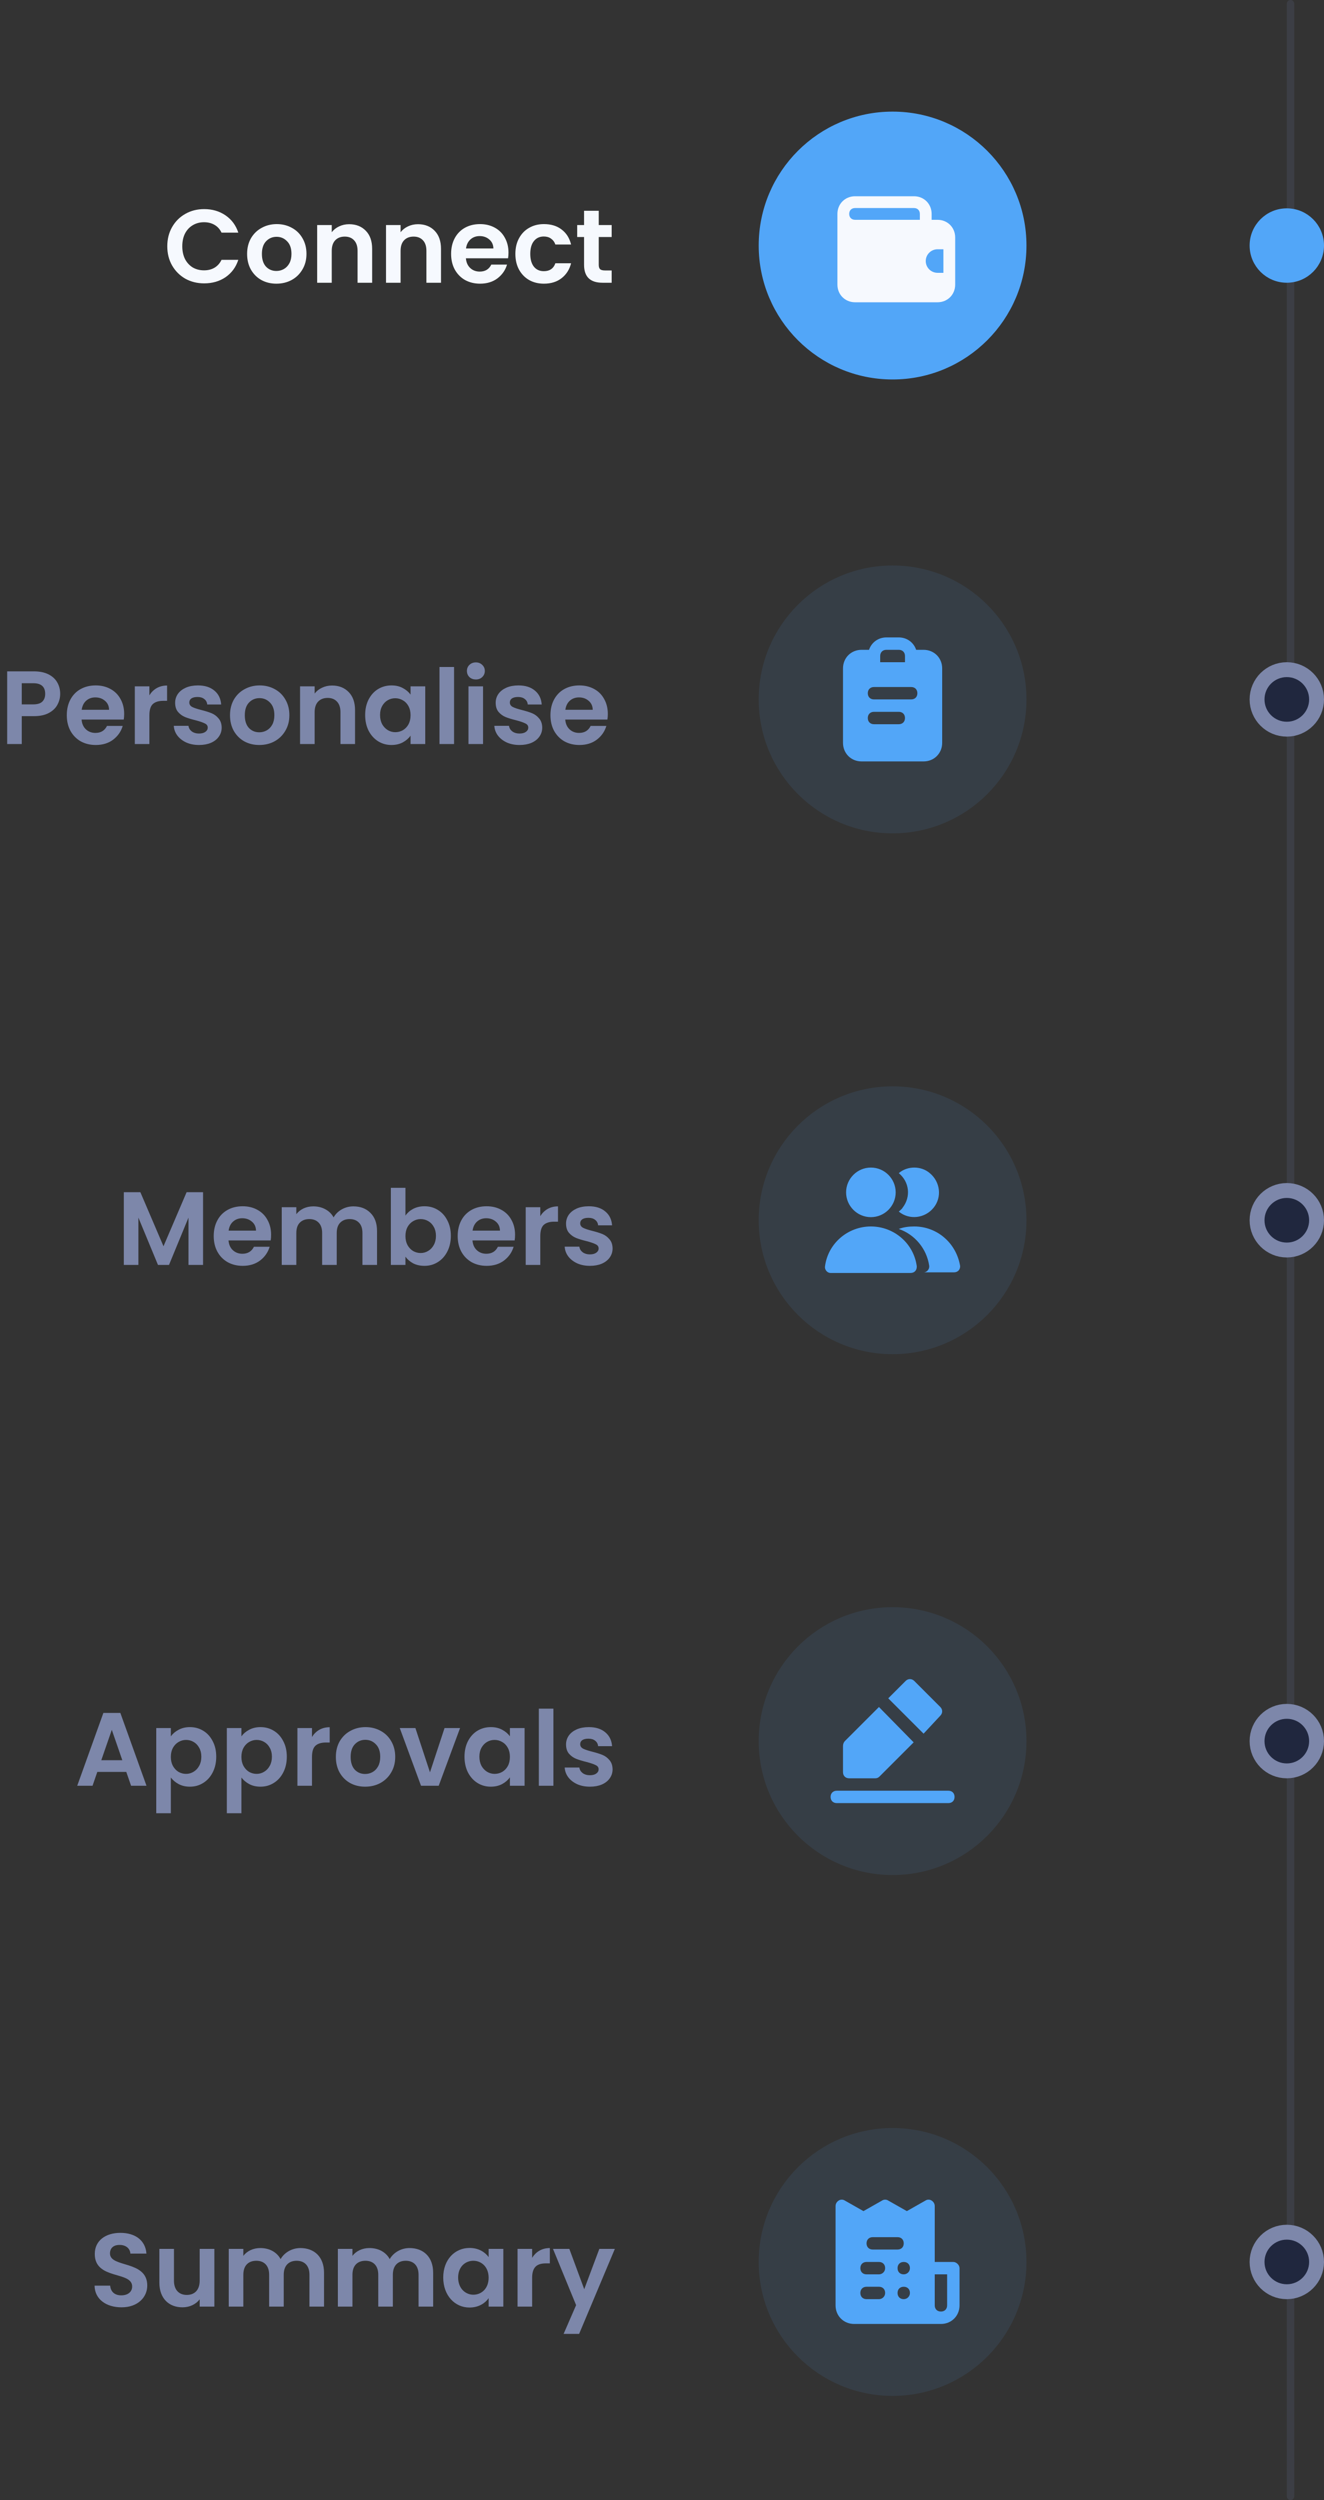 <svg width="178" height="336" viewBox="0 0 178 336" fill="none" xmlns="http://www.w3.org/2000/svg">
<rect x="0" y="0" width="178" height="336" fill="#333333" stroke="none"/>
<line x1="173.5" y1="0.5" x2="173.5" y2="335.5" stroke="#636D8F" stroke-opacity="0.2" stroke-linecap="round"/>
<path d="M22.49 33.1C22.49 32.139 22.705 31.28 23.134 30.524C23.573 29.759 24.165 29.166 24.912 28.746C25.668 28.317 26.513 28.102 27.446 28.102C28.538 28.102 29.495 28.382 30.316 28.942C31.137 29.502 31.711 30.277 32.038 31.266H29.784C29.56 30.799 29.243 30.449 28.832 30.216C28.431 29.983 27.964 29.866 27.432 29.866C26.863 29.866 26.354 30.001 25.906 30.272C25.467 30.533 25.122 30.907 24.87 31.392C24.627 31.877 24.506 32.447 24.506 33.1C24.506 33.744 24.627 34.313 24.87 34.808C25.122 35.293 25.467 35.671 25.906 35.942C26.354 36.203 26.863 36.334 27.432 36.334C27.964 36.334 28.431 36.217 28.832 35.984C29.243 35.741 29.56 35.387 29.784 34.92H32.038C31.711 35.919 31.137 36.698 30.316 37.258C29.504 37.809 28.547 38.084 27.446 38.084C26.513 38.084 25.668 37.874 24.912 37.454C24.165 37.025 23.573 36.432 23.134 35.676C22.705 34.92 22.49 34.061 22.49 33.1ZM37.156 38.126C36.409 38.126 35.737 37.963 35.14 37.636C34.543 37.3 34.071 36.829 33.726 36.222C33.39 35.615 33.222 34.915 33.222 34.122C33.222 33.329 33.395 32.629 33.74 32.022C34.095 31.415 34.575 30.949 35.182 30.622C35.789 30.286 36.465 30.118 37.212 30.118C37.959 30.118 38.635 30.286 39.242 30.622C39.849 30.949 40.325 31.415 40.67 32.022C41.025 32.629 41.202 33.329 41.202 34.122C41.202 34.915 41.02 35.615 40.656 36.222C40.301 36.829 39.816 37.3 39.2 37.636C38.593 37.963 37.912 38.126 37.156 38.126ZM37.156 36.418C37.511 36.418 37.842 36.334 38.15 36.166C38.467 35.989 38.719 35.727 38.906 35.382C39.093 35.037 39.186 34.617 39.186 34.122C39.186 33.385 38.99 32.82 38.598 32.428C38.215 32.027 37.744 31.826 37.184 31.826C36.624 31.826 36.153 32.027 35.77 32.428C35.397 32.82 35.21 33.385 35.21 34.122C35.21 34.859 35.392 35.429 35.756 35.83C36.129 36.222 36.596 36.418 37.156 36.418ZM46.938 30.132C47.862 30.132 48.608 30.426 49.178 31.014C49.747 31.593 50.032 32.405 50.032 33.45V38H48.072V33.716C48.072 33.1 47.918 32.629 47.61 32.302C47.302 31.966 46.882 31.798 46.35 31.798C45.809 31.798 45.379 31.966 45.062 32.302C44.754 32.629 44.6 33.1 44.6 33.716V38H42.64V30.244H44.6V31.21C44.861 30.874 45.193 30.613 45.594 30.426C46.005 30.23 46.453 30.132 46.938 30.132ZM56.194 30.132C57.118 30.132 57.864 30.426 58.434 31.014C59.003 31.593 59.288 32.405 59.288 33.45V38H57.328V33.716C57.328 33.1 57.174 32.629 56.866 32.302C56.558 31.966 56.138 31.798 55.606 31.798C55.064 31.798 54.635 31.966 54.318 32.302C54.01 32.629 53.856 33.1 53.856 33.716V38H51.896V30.244H53.856V31.21C54.117 30.874 54.448 30.613 54.85 30.426C55.26 30.23 55.708 30.132 56.194 30.132ZM68.362 33.954C68.362 34.234 68.343 34.486 68.305 34.71H62.636C62.682 35.27 62.878 35.709 63.224 36.026C63.569 36.343 63.993 36.502 64.498 36.502C65.225 36.502 65.743 36.189 66.052 35.564H68.165C67.942 36.311 67.512 36.927 66.877 37.412C66.243 37.888 65.463 38.126 64.54 38.126C63.793 38.126 63.121 37.963 62.523 37.636C61.935 37.3 61.474 36.829 61.138 36.222C60.811 35.615 60.648 34.915 60.648 34.122C60.648 33.319 60.811 32.615 61.138 32.008C61.464 31.401 61.922 30.935 62.51 30.608C63.097 30.281 63.774 30.118 64.54 30.118C65.277 30.118 65.935 30.277 66.513 30.594C67.102 30.911 67.554 31.364 67.871 31.952C68.198 32.531 68.362 33.198 68.362 33.954ZM66.332 33.394C66.322 32.89 66.14 32.489 65.785 32.19C65.431 31.882 64.997 31.728 64.484 31.728C63.998 31.728 63.587 31.877 63.252 32.176C62.925 32.465 62.724 32.871 62.65 33.394H66.332ZM69.288 34.122C69.288 33.319 69.451 32.619 69.778 32.022C70.105 31.415 70.558 30.949 71.136 30.622C71.715 30.286 72.377 30.118 73.124 30.118C74.085 30.118 74.879 30.361 75.504 30.846C76.139 31.322 76.564 31.994 76.778 32.862H74.664C74.552 32.526 74.361 32.265 74.09 32.078C73.829 31.882 73.502 31.784 73.11 31.784C72.55 31.784 72.107 31.989 71.78 32.4C71.454 32.801 71.29 33.375 71.29 34.122C71.29 34.859 71.454 35.433 71.78 35.844C72.107 36.245 72.55 36.446 73.11 36.446C73.903 36.446 74.421 36.091 74.664 35.382H76.778C76.564 36.222 76.139 36.889 75.504 37.384C74.87 37.879 74.076 38.126 73.124 38.126C72.377 38.126 71.715 37.963 71.136 37.636C70.558 37.3 70.105 36.833 69.778 36.236C69.451 35.629 69.288 34.925 69.288 34.122ZM80.496 31.854V35.606C80.496 35.867 80.557 36.059 80.678 36.18C80.809 36.292 81.023 36.348 81.322 36.348H82.232V38H81C79.348 38 78.522 37.197 78.522 35.592V31.854H77.598V30.244H78.522V28.326H80.496V30.244H82.232V31.854H80.496Z" fill="#F6F9FE"/>
<path d="M8.092 93.252C8.092 93.775 7.966 94.265 7.714 94.722C7.471 95.179 7.084 95.548 6.552 95.828C6.029 96.108 5.367 96.248 4.564 96.248H2.926V100H0.966V90.228H4.564C5.32 90.228 5.964 90.359 6.496 90.62C7.028 90.881 7.425 91.241 7.686 91.698C7.957 92.155 8.092 92.673 8.092 93.252ZM4.48 94.666C5.021 94.666 5.423 94.545 5.684 94.302C5.945 94.05 6.076 93.7 6.076 93.252C6.076 92.3 5.544 91.824 4.48 91.824H2.926V94.666H4.48ZM16.694 95.954C16.694 96.234 16.675 96.486 16.638 96.71H10.968C11.014 97.27 11.21 97.709 11.556 98.026C11.901 98.343 12.326 98.502 12.83 98.502C13.558 98.502 14.076 98.189 14.384 97.564H16.498C16.274 98.311 15.844 98.927 15.21 99.412C14.575 99.888 13.796 100.126 12.872 100.126C12.125 100.126 11.453 99.963 10.856 99.636C10.268 99.3 9.806 98.829 9.47 98.222C9.143 97.615 8.98 96.915 8.98 96.122C8.98 95.319 9.143 94.615 9.47 94.008C9.796 93.401 10.254 92.935 10.842 92.608C11.43 92.281 12.106 92.118 12.872 92.118C13.609 92.118 14.267 92.277 14.846 92.594C15.434 92.911 15.886 93.364 16.204 93.952C16.53 94.531 16.694 95.198 16.694 95.954ZM14.664 95.394C14.654 94.89 14.472 94.489 14.118 94.19C13.763 93.882 13.329 93.728 12.816 93.728C12.33 93.728 11.92 93.877 11.584 94.176C11.257 94.465 11.056 94.871 10.982 95.394H14.664ZM20.084 93.448C20.336 93.037 20.663 92.715 21.064 92.482C21.475 92.249 21.942 92.132 22.464 92.132V94.19H21.946C21.33 94.19 20.863 94.335 20.546 94.624C20.238 94.913 20.084 95.417 20.084 96.136V100H18.124V92.244H20.084V93.448ZM26.752 100.126C26.118 100.126 25.548 100.014 25.044 99.79C24.54 99.557 24.139 99.244 23.84 98.852C23.551 98.46 23.392 98.026 23.364 97.55H25.338C25.376 97.849 25.52 98.096 25.772 98.292C26.034 98.488 26.356 98.586 26.738 98.586C27.112 98.586 27.401 98.511 27.606 98.362C27.821 98.213 27.928 98.021 27.928 97.788C27.928 97.536 27.798 97.349 27.536 97.228C27.284 97.097 26.878 96.957 26.318 96.808C25.74 96.668 25.264 96.523 24.89 96.374C24.526 96.225 24.209 95.996 23.938 95.688C23.677 95.38 23.546 94.965 23.546 94.442C23.546 94.013 23.668 93.621 23.91 93.266C24.162 92.911 24.517 92.631 24.974 92.426C25.441 92.221 25.987 92.118 26.612 92.118C27.536 92.118 28.274 92.351 28.824 92.818C29.375 93.275 29.678 93.896 29.734 94.68H27.858C27.83 94.372 27.7 94.129 27.466 93.952C27.242 93.765 26.939 93.672 26.556 93.672C26.202 93.672 25.926 93.737 25.73 93.868C25.544 93.999 25.45 94.181 25.45 94.414C25.45 94.675 25.581 94.876 25.842 95.016C26.104 95.147 26.51 95.282 27.06 95.422C27.62 95.562 28.082 95.707 28.446 95.856C28.81 96.005 29.123 96.239 29.384 96.556C29.655 96.864 29.795 97.275 29.804 97.788C29.804 98.236 29.678 98.637 29.426 98.992C29.184 99.347 28.829 99.627 28.362 99.832C27.905 100.028 27.368 100.126 26.752 100.126ZM34.857 100.126C34.111 100.126 33.439 99.963 32.841 99.636C32.244 99.3 31.773 98.829 31.427 98.222C31.091 97.615 30.923 96.915 30.923 96.122C30.923 95.329 31.096 94.629 31.441 94.022C31.796 93.415 32.277 92.949 32.883 92.622C33.49 92.286 34.167 92.118 34.913 92.118C35.66 92.118 36.337 92.286 36.943 92.622C37.55 92.949 38.026 93.415 38.371 94.022C38.726 94.629 38.903 95.329 38.903 96.122C38.903 96.915 38.721 97.615 38.357 98.222C38.003 98.829 37.517 99.3 36.901 99.636C36.295 99.963 35.613 100.126 34.857 100.126ZM34.857 98.418C35.212 98.418 35.543 98.334 35.851 98.166C36.169 97.989 36.421 97.727 36.607 97.382C36.794 97.037 36.887 96.617 36.887 96.122C36.887 95.385 36.691 94.82 36.299 94.428C35.917 94.027 35.445 93.826 34.885 93.826C34.325 93.826 33.854 94.027 33.471 94.428C33.098 94.82 32.911 95.385 32.911 96.122C32.911 96.859 33.093 97.429 33.457 97.83C33.831 98.222 34.297 98.418 34.857 98.418ZM44.639 92.132C45.563 92.132 46.31 92.426 46.879 93.014C47.448 93.593 47.733 94.405 47.733 95.45V100H45.773V95.716C45.773 95.1 45.619 94.629 45.311 94.302C45.003 93.966 44.583 93.798 44.051 93.798C43.51 93.798 43.08 93.966 42.763 94.302C42.455 94.629 42.301 95.1 42.301 95.716V100H40.341V92.244H42.301V93.21C42.562 92.874 42.894 92.613 43.295 92.426C43.706 92.23 44.154 92.132 44.639 92.132ZM49.093 96.094C49.093 95.31 49.247 94.615 49.555 94.008C49.872 93.401 50.297 92.935 50.829 92.608C51.37 92.281 51.972 92.118 52.635 92.118C53.214 92.118 53.718 92.235 54.147 92.468C54.586 92.701 54.935 92.995 55.197 93.35V92.244H57.171V100H55.197V98.866C54.945 99.23 54.595 99.533 54.147 99.776C53.708 100.009 53.2 100.126 52.621 100.126C51.968 100.126 51.37 99.958 50.829 99.622C50.297 99.286 49.872 98.815 49.555 98.208C49.247 97.592 49.093 96.887 49.093 96.094ZM55.197 96.122C55.197 95.646 55.103 95.24 54.917 94.904C54.73 94.559 54.478 94.297 54.161 94.12C53.843 93.933 53.503 93.84 53.139 93.84C52.775 93.84 52.439 93.929 52.131 94.106C51.823 94.283 51.571 94.545 51.375 94.89C51.188 95.226 51.095 95.627 51.095 96.094C51.095 96.561 51.188 96.971 51.375 97.326C51.571 97.671 51.823 97.937 52.131 98.124C52.448 98.311 52.784 98.404 53.139 98.404C53.503 98.404 53.843 98.315 54.161 98.138C54.478 97.951 54.73 97.69 54.917 97.354C55.103 97.009 55.197 96.598 55.197 96.122ZM61.045 89.64V100H59.085V89.64H61.045ZM63.976 91.32C63.63 91.32 63.341 91.213 63.108 90.998C62.884 90.774 62.772 90.499 62.772 90.172C62.772 89.845 62.884 89.575 63.108 89.36C63.341 89.136 63.63 89.024 63.976 89.024C64.321 89.024 64.606 89.136 64.83 89.36C65.063 89.575 65.18 89.845 65.18 90.172C65.18 90.499 65.063 90.774 64.83 90.998C64.606 91.213 64.321 91.32 63.976 91.32ZM64.942 92.244V100H62.982V92.244H64.942ZM69.846 100.126C69.211 100.126 68.642 100.014 68.138 99.79C67.634 99.557 67.233 99.244 66.934 98.852C66.645 98.46 66.486 98.026 66.458 97.55H68.432C68.469 97.849 68.614 98.096 68.866 98.292C69.127 98.488 69.449 98.586 69.832 98.586C70.205 98.586 70.495 98.511 70.7 98.362C70.915 98.213 71.022 98.021 71.022 97.788C71.022 97.536 70.891 97.349 70.63 97.228C70.378 97.097 69.972 96.957 69.412 96.808C68.833 96.668 68.357 96.523 67.984 96.374C67.62 96.225 67.303 95.996 67.032 95.688C66.771 95.38 66.64 94.965 66.64 94.442C66.64 94.013 66.761 93.621 67.004 93.266C67.256 92.911 67.611 92.631 68.068 92.426C68.535 92.221 69.081 92.118 69.706 92.118C70.63 92.118 71.367 92.351 71.918 92.818C72.469 93.275 72.772 93.896 72.828 94.68H70.952C70.924 94.372 70.793 94.129 70.56 93.952C70.336 93.765 70.033 93.672 69.65 93.672C69.295 93.672 69.02 93.737 68.824 93.868C68.637 93.999 68.544 94.181 68.544 94.414C68.544 94.675 68.675 94.876 68.936 95.016C69.197 95.147 69.603 95.282 70.154 95.422C70.714 95.562 71.176 95.707 71.54 95.856C71.904 96.005 72.217 96.239 72.478 96.556C72.749 96.864 72.889 97.275 72.898 97.788C72.898 98.236 72.772 98.637 72.52 98.992C72.277 99.347 71.923 99.627 71.456 99.832C70.999 100.028 70.462 100.126 69.846 100.126ZM81.717 95.954C81.717 96.234 81.698 96.486 81.661 96.71H75.991C76.038 97.27 76.234 97.709 76.579 98.026C76.924 98.343 77.349 98.502 77.853 98.502C78.581 98.502 79.099 98.189 79.407 97.564H81.521C81.297 98.311 80.868 98.927 80.233 99.412C79.598 99.888 78.819 100.126 77.895 100.126C77.148 100.126 76.476 99.963 75.879 99.636C75.291 99.3 74.829 98.829 74.493 98.222C74.166 97.615 74.003 96.915 74.003 96.122C74.003 95.319 74.166 94.615 74.493 94.008C74.82 93.401 75.277 92.935 75.865 92.608C76.453 92.281 77.13 92.118 77.895 92.118C78.632 92.118 79.29 92.277 79.869 92.594C80.457 92.911 80.91 93.364 81.227 93.952C81.554 94.531 81.717 95.198 81.717 95.954ZM79.687 95.394C79.678 94.89 79.496 94.489 79.141 94.19C78.786 93.882 78.352 93.728 77.839 93.728C77.354 93.728 76.943 93.877 76.607 94.176C76.28 94.465 76.08 94.871 76.005 95.394H79.687Z" fill="#7D87AA"/>
<path d="M27.3 160.228V170H25.34V163.644L22.722 170H21.238L18.606 163.644V170H16.646V160.228H18.872L21.98 167.494L25.088 160.228H27.3ZM36.447 165.954C36.447 166.234 36.429 166.486 36.392 166.71H30.721C30.768 167.27 30.964 167.709 31.309 168.026C31.655 168.343 32.08 168.502 32.584 168.502C33.312 168.502 33.83 168.189 34.138 167.564H36.252C36.028 168.311 35.598 168.927 34.964 169.412C34.329 169.888 33.55 170.126 32.626 170.126C31.879 170.126 31.207 169.963 30.61 169.636C30.021 169.3 29.559 168.829 29.224 168.222C28.897 167.615 28.733 166.915 28.733 166.122C28.733 165.319 28.897 164.615 29.224 164.008C29.55 163.401 30.008 162.935 30.596 162.608C31.183 162.281 31.86 162.118 32.626 162.118C33.363 162.118 34.021 162.277 34.599 162.594C35.188 162.911 35.64 163.364 35.958 163.952C36.284 164.531 36.447 165.198 36.447 165.954ZM34.417 165.394C34.408 164.89 34.226 164.489 33.871 164.19C33.517 163.882 33.083 163.728 32.569 163.728C32.084 163.728 31.674 163.877 31.337 164.176C31.011 164.465 30.81 164.871 30.735 165.394H34.417ZM47.51 162.132C48.462 162.132 49.227 162.426 49.806 163.014C50.394 163.593 50.688 164.405 50.688 165.45V170H48.728V165.716C48.728 165.109 48.574 164.647 48.266 164.33C47.958 164.003 47.538 163.84 47.006 163.84C46.474 163.84 46.049 164.003 45.732 164.33C45.424 164.647 45.27 165.109 45.27 165.716V170H43.31V165.716C43.31 165.109 43.156 164.647 42.848 164.33C42.54 164.003 42.12 163.84 41.588 163.84C41.047 163.84 40.617 164.003 40.3 164.33C39.992 164.647 39.838 165.109 39.838 165.716V170H37.878V162.244H39.838V163.182C40.09 162.855 40.412 162.599 40.804 162.412C41.205 162.225 41.644 162.132 42.12 162.132C42.727 162.132 43.268 162.263 43.744 162.524C44.22 162.776 44.589 163.14 44.85 163.616C45.102 163.168 45.466 162.809 45.942 162.538C46.427 162.267 46.95 162.132 47.51 162.132ZM54.508 163.378C54.76 163.005 55.105 162.701 55.544 162.468C55.992 162.235 56.501 162.118 57.07 162.118C57.733 162.118 58.33 162.281 58.862 162.608C59.403 162.935 59.828 163.401 60.136 164.008C60.453 164.605 60.612 165.301 60.612 166.094C60.612 166.887 60.453 167.592 60.136 168.208C59.828 168.815 59.403 169.286 58.862 169.622C58.33 169.958 57.733 170.126 57.07 170.126C56.491 170.126 55.983 170.014 55.544 169.79C55.115 169.557 54.769 169.258 54.508 168.894V170H52.548V159.64H54.508V163.378ZM58.61 166.094C58.61 165.627 58.512 165.226 58.316 164.89C58.129 164.545 57.877 164.283 57.56 164.106C57.252 163.929 56.916 163.84 56.552 163.84C56.197 163.84 55.861 163.933 55.544 164.12C55.236 164.297 54.984 164.559 54.788 164.904C54.601 165.249 54.508 165.655 54.508 166.122C54.508 166.589 54.601 166.995 54.788 167.34C54.984 167.685 55.236 167.951 55.544 168.138C55.861 168.315 56.197 168.404 56.552 168.404C56.916 168.404 57.252 168.311 57.56 168.124C57.877 167.937 58.129 167.671 58.316 167.326C58.512 166.981 58.61 166.57 58.61 166.094ZM69.246 165.954C69.246 166.234 69.228 166.486 69.19 166.71H63.52C63.567 167.27 63.763 167.709 64.108 168.026C64.454 168.343 64.878 168.502 65.382 168.502C66.11 168.502 66.628 168.189 66.936 167.564H69.05C68.826 168.311 68.397 168.927 67.762 169.412C67.128 169.888 66.348 170.126 65.424 170.126C64.678 170.126 64.006 169.963 63.408 169.636C62.82 169.3 62.358 168.829 62.022 168.222C61.696 167.615 61.532 166.915 61.532 166.122C61.532 165.319 61.696 164.615 62.022 164.008C62.349 163.401 62.806 162.935 63.394 162.608C63.982 162.281 64.659 162.118 65.424 162.118C66.162 162.118 66.82 162.277 67.398 162.594C67.986 162.911 68.439 163.364 68.756 163.952C69.083 164.531 69.246 165.198 69.246 165.954ZM67.216 165.394C67.207 164.89 67.025 164.489 66.67 164.19C66.316 163.882 65.882 163.728 65.368 163.728C64.883 163.728 64.472 163.877 64.136 164.176C63.81 164.465 63.609 164.871 63.534 165.394H67.216ZM72.637 163.448C72.889 163.037 73.216 162.715 73.617 162.482C74.028 162.249 74.494 162.132 75.017 162.132V164.19H74.499C73.883 164.19 73.416 164.335 73.099 164.624C72.791 164.913 72.637 165.417 72.637 166.136V170H70.677V162.244H72.637V163.448ZM79.305 170.126C78.67 170.126 78.101 170.014 77.597 169.79C77.093 169.557 76.692 169.244 76.393 168.852C76.104 168.46 75.945 168.026 75.917 167.55H77.891C77.928 167.849 78.073 168.096 78.325 168.292C78.586 168.488 78.908 168.586 79.291 168.586C79.664 168.586 79.954 168.511 80.159 168.362C80.374 168.213 80.481 168.021 80.481 167.788C80.481 167.536 80.35 167.349 80.089 167.228C79.837 167.097 79.431 166.957 78.871 166.808C78.292 166.668 77.816 166.523 77.443 166.374C77.079 166.225 76.762 165.996 76.491 165.688C76.23 165.38 76.099 164.965 76.099 164.442C76.099 164.013 76.22 163.621 76.463 163.266C76.715 162.911 77.07 162.631 77.527 162.426C77.994 162.221 78.54 162.118 79.165 162.118C80.089 162.118 80.826 162.351 81.377 162.818C81.928 163.275 82.231 163.896 82.287 164.68H80.411C80.383 164.372 80.252 164.129 80.019 163.952C79.795 163.765 79.492 163.672 79.109 163.672C78.754 163.672 78.479 163.737 78.283 163.868C78.096 163.999 78.003 164.181 78.003 164.414C78.003 164.675 78.134 164.876 78.395 165.016C78.656 165.147 79.062 165.282 79.613 165.422C80.173 165.562 80.635 165.707 80.999 165.856C81.363 166.005 81.676 166.239 81.937 166.556C82.208 166.864 82.348 167.275 82.357 167.788C82.357 168.236 82.231 168.637 81.979 168.992C81.736 169.347 81.382 169.627 80.915 169.832C80.458 170.028 79.921 170.126 79.305 170.126Z" fill="#7D87AA"/>
<path d="M16.977 238.138H13.085L12.441 240H10.383L13.898 230.214H16.18L19.694 240H17.622L16.977 238.138ZM16.445 236.57L15.031 232.482L13.617 236.57H16.445ZM22.967 233.364C23.219 233.009 23.564 232.715 24.003 232.482C24.451 232.239 24.96 232.118 25.529 232.118C26.192 232.118 26.789 232.281 27.321 232.608C27.862 232.935 28.287 233.401 28.595 234.008C28.912 234.605 29.071 235.301 29.071 236.094C29.071 236.887 28.912 237.592 28.595 238.208C28.287 238.815 27.862 239.286 27.321 239.622C26.789 239.958 26.192 240.126 25.529 240.126C24.96 240.126 24.456 240.009 24.017 239.776C23.588 239.543 23.238 239.249 22.967 238.894V243.696H21.007V232.244H22.967V233.364ZM27.069 236.094C27.069 235.627 26.971 235.226 26.775 234.89C26.588 234.545 26.336 234.283 26.019 234.106C25.711 233.929 25.375 233.84 25.011 233.84C24.656 233.84 24.32 233.933 24.003 234.12C23.695 234.297 23.443 234.559 23.247 234.904C23.06 235.249 22.967 235.655 22.967 236.122C22.967 236.589 23.06 236.995 23.247 237.34C23.443 237.685 23.695 237.951 24.003 238.138C24.32 238.315 24.656 238.404 25.011 238.404C25.375 238.404 25.711 238.311 26.019 238.124C26.336 237.937 26.588 237.671 26.775 237.326C26.971 236.981 27.069 236.57 27.069 236.094ZM32.455 233.364C32.707 233.009 33.053 232.715 33.491 232.482C33.939 232.239 34.448 232.118 35.017 232.118C35.68 232.118 36.277 232.281 36.809 232.608C37.351 232.935 37.775 233.401 38.083 234.008C38.401 234.605 38.559 235.301 38.559 236.094C38.559 236.887 38.401 237.592 38.083 238.208C37.775 238.815 37.351 239.286 36.809 239.622C36.277 239.958 35.68 240.126 35.017 240.126C34.448 240.126 33.944 240.009 33.505 239.776C33.076 239.543 32.726 239.249 32.455 238.894V243.696H30.495V232.244H32.455V233.364ZM36.557 236.094C36.557 235.627 36.459 235.226 36.263 234.89C36.077 234.545 35.825 234.283 35.507 234.106C35.199 233.929 34.863 233.84 34.499 233.84C34.145 233.84 33.809 233.933 33.491 234.12C33.183 234.297 32.931 234.559 32.735 234.904C32.549 235.249 32.455 235.655 32.455 236.122C32.455 236.589 32.549 236.995 32.735 237.34C32.931 237.685 33.183 237.951 33.491 238.138C33.809 238.315 34.145 238.404 34.499 238.404C34.863 238.404 35.199 238.311 35.507 238.124C35.825 237.937 36.077 237.671 36.263 237.326C36.459 236.981 36.557 236.57 36.557 236.094ZM41.944 233.448C42.196 233.037 42.522 232.715 42.924 232.482C43.334 232.249 43.801 232.132 44.324 232.132V234.19H43.806C43.19 234.19 42.723 234.335 42.406 234.624C42.098 234.913 41.944 235.417 41.944 236.136V240H39.984V232.244H41.944V233.448ZM49.088 240.126C48.341 240.126 47.669 239.963 47.072 239.636C46.474 239.3 46.003 238.829 45.658 238.222C45.322 237.615 45.154 236.915 45.154 236.122C45.154 235.329 45.326 234.629 45.672 234.022C46.026 233.415 46.507 232.949 47.114 232.622C47.72 232.286 48.397 232.118 49.144 232.118C49.89 232.118 50.567 232.286 51.174 232.622C51.78 232.949 52.256 233.415 52.602 234.022C52.956 234.629 53.134 235.329 53.134 236.122C53.134 236.915 52.952 237.615 52.588 238.222C52.233 238.829 51.748 239.3 51.132 239.636C50.525 239.963 49.844 240.126 49.088 240.126ZM49.088 238.418C49.442 238.418 49.774 238.334 50.082 238.166C50.399 237.989 50.651 237.727 50.838 237.382C51.024 237.037 51.118 236.617 51.118 236.122C51.118 235.385 50.922 234.82 50.53 234.428C50.147 234.027 49.676 233.826 49.116 233.826C48.556 233.826 48.084 234.027 47.702 234.428C47.328 234.82 47.142 235.385 47.142 236.122C47.142 236.859 47.324 237.429 47.688 237.83C48.061 238.222 48.528 238.418 49.088 238.418ZM57.806 238.194L59.766 232.244H61.852L58.981 240H56.602L53.745 232.244H55.846L57.806 238.194ZM62.448 236.094C62.448 235.31 62.602 234.615 62.91 234.008C63.228 233.401 63.652 232.935 64.184 232.608C64.726 232.281 65.328 232.118 65.99 232.118C66.569 232.118 67.073 232.235 67.502 232.468C67.941 232.701 68.291 232.995 68.552 233.35V232.244H70.526V240H68.552V238.866C68.3 239.23 67.95 239.533 67.502 239.776C67.064 240.009 66.555 240.126 65.976 240.126C65.323 240.126 64.726 239.958 64.184 239.622C63.652 239.286 63.228 238.815 62.91 238.208C62.602 237.592 62.448 236.887 62.448 236.094ZM68.552 236.122C68.552 235.646 68.459 235.24 68.272 234.904C68.086 234.559 67.834 234.297 67.516 234.12C67.199 233.933 66.858 233.84 66.494 233.84C66.13 233.84 65.794 233.929 65.486 234.106C65.178 234.283 64.926 234.545 64.73 234.89C64.544 235.226 64.45 235.627 64.45 236.094C64.45 236.561 64.544 236.971 64.73 237.326C64.926 237.671 65.178 237.937 65.486 238.124C65.804 238.311 66.14 238.404 66.494 238.404C66.858 238.404 67.199 238.315 67.516 238.138C67.834 237.951 68.086 237.69 68.272 237.354C68.459 237.009 68.552 236.598 68.552 236.122ZM74.401 229.64V240H72.441V229.64H74.401ZM79.305 240.126C78.67 240.126 78.101 240.014 77.597 239.79C77.093 239.557 76.692 239.244 76.393 238.852C76.104 238.46 75.945 238.026 75.917 237.55H77.891C77.928 237.849 78.073 238.096 78.325 238.292C78.586 238.488 78.908 238.586 79.291 238.586C79.664 238.586 79.954 238.511 80.159 238.362C80.374 238.213 80.481 238.021 80.481 237.788C80.481 237.536 80.35 237.349 80.089 237.228C79.837 237.097 79.431 236.957 78.871 236.808C78.292 236.668 77.816 236.523 77.443 236.374C77.079 236.225 76.762 235.996 76.491 235.688C76.23 235.38 76.099 234.965 76.099 234.442C76.099 234.013 76.22 233.621 76.463 233.266C76.715 232.911 77.07 232.631 77.527 232.426C77.994 232.221 78.54 232.118 79.165 232.118C80.089 232.118 80.826 232.351 81.377 232.818C81.928 233.275 82.231 233.896 82.287 234.68H80.411C80.383 234.372 80.252 234.129 80.019 233.952C79.795 233.765 79.492 233.672 79.109 233.672C78.754 233.672 78.479 233.737 78.283 233.868C78.096 233.999 78.003 234.181 78.003 234.414C78.003 234.675 78.134 234.876 78.395 235.016C78.656 235.147 79.062 235.282 79.613 235.422C80.173 235.562 80.635 235.707 80.999 235.856C81.363 236.005 81.676 236.239 81.937 236.556C82.208 236.864 82.348 237.275 82.357 237.788C82.357 238.236 82.231 238.637 81.979 238.992C81.736 239.347 81.382 239.627 80.915 239.832C80.458 240.028 79.921 240.126 79.305 240.126Z" fill="#7D87AA"/>
<path d="M19.798 307.172C19.798 303.728 14.786 304.82 14.786 302.86C14.786 302.062 15.36 301.684 16.13 301.712C16.97 301.726 17.488 302.23 17.53 302.874H19.686C19.56 301.11 18.188 300.088 16.186 300.088C14.17 300.088 12.742 301.152 12.742 302.916C12.728 306.458 17.768 305.184 17.768 307.298C17.768 307.998 17.222 308.488 16.298 308.488C15.388 308.488 14.87 307.97 14.814 307.186H12.714C12.742 309.034 14.31 310.098 16.34 310.098C18.566 310.098 19.798 308.712 19.798 307.172ZM28.819 302.244H26.845V306.514C26.845 307.76 26.173 308.432 25.109 308.432C24.073 308.432 23.387 307.76 23.387 306.514V302.244H21.427V306.794C21.427 308.922 22.729 310.098 24.535 310.098C25.501 310.098 26.355 309.678 26.845 309.02V310H28.819V302.244ZM41.603 310H43.563V305.45C43.563 303.308 42.247 302.132 40.385 302.132C39.251 302.132 38.229 302.734 37.725 303.616C37.193 302.65 36.199 302.132 34.995 302.132C34.029 302.132 33.203 302.538 32.713 303.182V302.244H30.753V310H32.713V305.716C32.713 304.484 33.399 303.84 34.463 303.84C35.499 303.84 36.185 304.484 36.185 305.716V310H38.145V305.716C38.145 304.484 38.831 303.84 39.881 303.84C40.917 303.84 41.603 304.484 41.603 305.716V310ZM56.273 310H58.233V305.45C58.233 303.308 56.917 302.132 55.055 302.132C53.921 302.132 52.899 302.734 52.395 303.616C51.863 302.65 50.869 302.132 49.665 302.132C48.699 302.132 47.873 302.538 47.383 303.182V302.244H45.423V310H47.383V305.716C47.383 304.484 48.069 303.84 49.133 303.84C50.169 303.84 50.855 304.484 50.855 305.716V310H52.815V305.716C52.815 304.484 53.501 303.84 54.551 303.84C55.587 303.84 56.273 304.484 56.273 305.716V310ZM59.589 306.094C59.589 308.516 61.157 310.126 63.117 310.126C64.349 310.126 65.231 309.538 65.693 308.866V310H67.667V302.244H65.693V303.35C65.231 302.706 64.377 302.118 63.131 302.118C61.157 302.118 59.589 303.672 59.589 306.094ZM65.693 306.122C65.693 307.592 64.713 308.404 63.635 308.404C62.585 308.404 61.591 307.564 61.591 306.094C61.591 304.624 62.585 303.84 63.635 303.84C64.713 303.84 65.693 304.652 65.693 306.122ZM71.541 306.136C71.541 304.638 72.241 304.19 73.403 304.19H73.921V302.132C72.843 302.132 72.031 302.65 71.541 303.448V302.244H69.581V310H71.541V306.136ZM78.545 307.662L76.543 302.244H74.345L77.453 309.804L75.773 313.668H77.859L82.661 302.244H80.575L78.545 307.662Z" fill="#7D87AA"/>
<circle cx="173" cy="33" r="4.5" fill="#52A6F8" stroke="#52A6F8"/>
<circle cx="173" cy="94" r="4" fill="#20273E" stroke="#7D87AA" stroke-width="2"/>
<circle cx="173" cy="164" r="4" fill="#20273E" stroke="#7D87AA" stroke-width="2"/>
<circle cx="173" cy="234" r="4" fill="#20273E" stroke="#7D87AA" stroke-width="2"/>
<circle cx="173" cy="304" r="4" fill="#20273E" stroke="#7D87AA" stroke-width="2"/>
<circle cx="120" cy="33" r="18" fill="#52A6F8"/>
<circle cx="120" cy="94" r="18" fill="#52A6F8" fill-opacity="0.1"/>
<path d="M124.167 87.333H123.167C122.833 86.333 121.917 85.667 120.833 85.667H119.167C118.083 85.667 117.167 86.333 116.833 87.333H115.833C114.417 87.333 113.333 88.417 113.333 89.833V99.833C113.333 101.25 114.417 102.333 115.833 102.333H124.167C125.583 102.333 126.667 101.25 126.667 99.833V89.833C126.667 88.417 125.583 87.333 124.167 87.333ZM118.333 88.167C118.333 87.667 118.667 87.333 119.167 87.333H120.833C121.333 87.333 121.667 87.667 121.667 88.167V89H118.333V88.167ZM120.833 97.333H117.5C117 97.333 116.667 97 116.667 96.5C116.667 96 117 95.667 117.5 95.667H120.833C121.333 95.667 121.667 96 121.667 96.5C121.667 97 121.333 97.333 120.833 97.333ZM122.5 94H117.5C117 94 116.667 93.667 116.667 93.167C116.667 92.667 117 92.333 117.5 92.333H122.5C123 92.333 123.333 92.667 123.333 93.167C123.333 93.667 123 94 122.5 94Z" fill="#52A6F8"/>
<circle cx="120" cy="164" r="18" fill="#52A6F8" fill-opacity="0.1"/>
<path d="M117.083 163.583C118.917 163.583 120.417 162.083 120.417 160.25C120.417 158.417 118.917 156.917 117.083 156.917C115.25 156.917 113.75 158.417 113.75 160.25C113.75 162.083 115.25 163.583 117.083 163.583ZM120.833 162.833C122.25 164 124.333 163.75 125.5 162.333C126.667 160.917 126.417 158.833 125 157.667C124.417 157.167 123.667 156.917 122.917 156.917C122.167 156.917 121.417 157.167 120.833 157.667C122.25 158.833 122.5 160.833 121.333 162.333C121.25 162.5 121 162.667 120.833 162.833ZM129.083 170.167C128.583 167.083 126 164.833 122.917 164.833C122.167 164.833 121.5 164.917 120.833 165.167C123 165.917 124.583 167.833 124.917 170.083C125 170.5 124.667 171 124.167 171H124.083H128.25C128.75 171 129.083 170.667 129.083 170.167C129.083 170.167 129.083 170.25 129.083 170.167ZM117.083 164.833C114 164.833 111.333 167.083 110.917 170.167C110.833 170.583 111.167 171.083 111.667 171.083H111.75H122.417C122.917 171.083 123.25 170.75 123.25 170.25V170.167C122.833 167.083 120.167 164.833 117.083 164.833Z" fill="#52A6F8"/>
<circle cx="120" cy="234" r="18" fill="#52A6F8" fill-opacity="0.1"/>
<path d="M126.417 230.583C126.75 230.25 126.75 229.75 126.417 229.417L122.917 225.917C122.583 225.583 122.083 225.583 121.75 225.917L119.417 228.25L124.167 233L126.417 230.583ZM114.167 239H117.667C117.917 239 118.083 238.917 118.25 238.75L122.833 234.167L118.167 229.417L113.583 234C113.417 234.167 113.333 234.417 113.333 234.667V238.167C113.333 238.667 113.667 239 114.167 239ZM127.5 240.667H112.5C112 240.667 111.667 241 111.667 241.5C111.667 242 112 242.333 112.5 242.333H127.5C128 242.333 128.333 242 128.333 241.5C128.333 241 128 240.667 127.5 240.667Z" fill="#52A6F8"/>
<circle cx="120" cy="304" r="18" fill="#52A6F8" fill-opacity="0.1"/>
<path d="M128.167 304H125.667V296.5C125.667 296.167 125.5 295.917 125.25 295.75C125 295.583 124.667 295.583 124.417 295.75L121.917 297.167L119.417 295.75C119.167 295.583 118.833 295.583 118.583 295.75L116.083 297.167L113.583 295.75C113.333 295.583 113 295.583 112.75 295.75C112.5 295.917 112.333 296.167 112.333 296.5V309.833C112.333 311.25 113.417 312.333 114.833 312.333H126.5C127.917 312.333 129 311.25 129 309.833V304.833C129 304.417 128.583 304 128.167 304ZM118.167 309H116.5C116 309 115.667 308.667 115.667 308.167C115.667 307.667 116 307.333 116.5 307.333H118.167C118.667 307.333 119 307.667 119 308.167C119 308.667 118.583 309 118.167 309ZM118.167 305.667H116.5C116 305.667 115.667 305.333 115.667 304.833C115.667 304.333 116 304 116.5 304H118.167C118.667 304 119 304.333 119 304.833C119 305.333 118.583 305.667 118.167 305.667ZM117.333 302.333C116.833 302.333 116.5 302 116.5 301.5C116.5 301 116.833 300.667 117.333 300.667H120.667C121.167 300.667 121.5 301 121.5 301.5C121.5 302 121.167 302.333 120.667 302.333H117.333ZM121.5 309C121 309 120.667 308.667 120.667 308.167C120.667 307.667 121 307.333 121.5 307.333C122 307.333 122.333 307.667 122.333 308.167C122.333 308.667 121.917 309 121.5 309ZM121.5 305.667C121 305.667 120.667 305.333 120.667 304.833C120.667 304.333 121 304 121.5 304C122 304 122.333 304.333 122.333 304.833C122.333 305.333 121.917 305.667 121.5 305.667ZM127.333 309.833C127.333 310.333 127 310.667 126.5 310.667C126 310.667 125.667 310.333 125.667 309.833V305.667H127.333V309.833Z" fill="#52A6F8"/>
<path d="M126.042 29.542H125.25V28.75C125.25 27.404 124.221 26.375 122.875 26.375H114.958C113.612 26.375 112.583 27.404 112.583 28.75V38.25C112.583 39.596 113.612 40.625 114.958 40.625H126.042C127.387 40.625 128.417 39.596 128.417 38.25V31.917C128.417 30.571 127.387 29.542 126.042 29.542ZM123.667 29.542H114.958C114.483 29.542 114.167 29.225 114.167 28.75C114.167 28.275 114.483 27.958 114.958 27.958H122.875C123.35 27.958 123.667 28.275 123.667 28.75V29.542ZM126.833 36.667H126.042C125.171 36.667 124.458 35.954 124.458 35.083C124.458 34.212 125.171 33.5 126.042 33.5H126.833V36.667Z" fill="#F6F9FE"/>
</svg>
